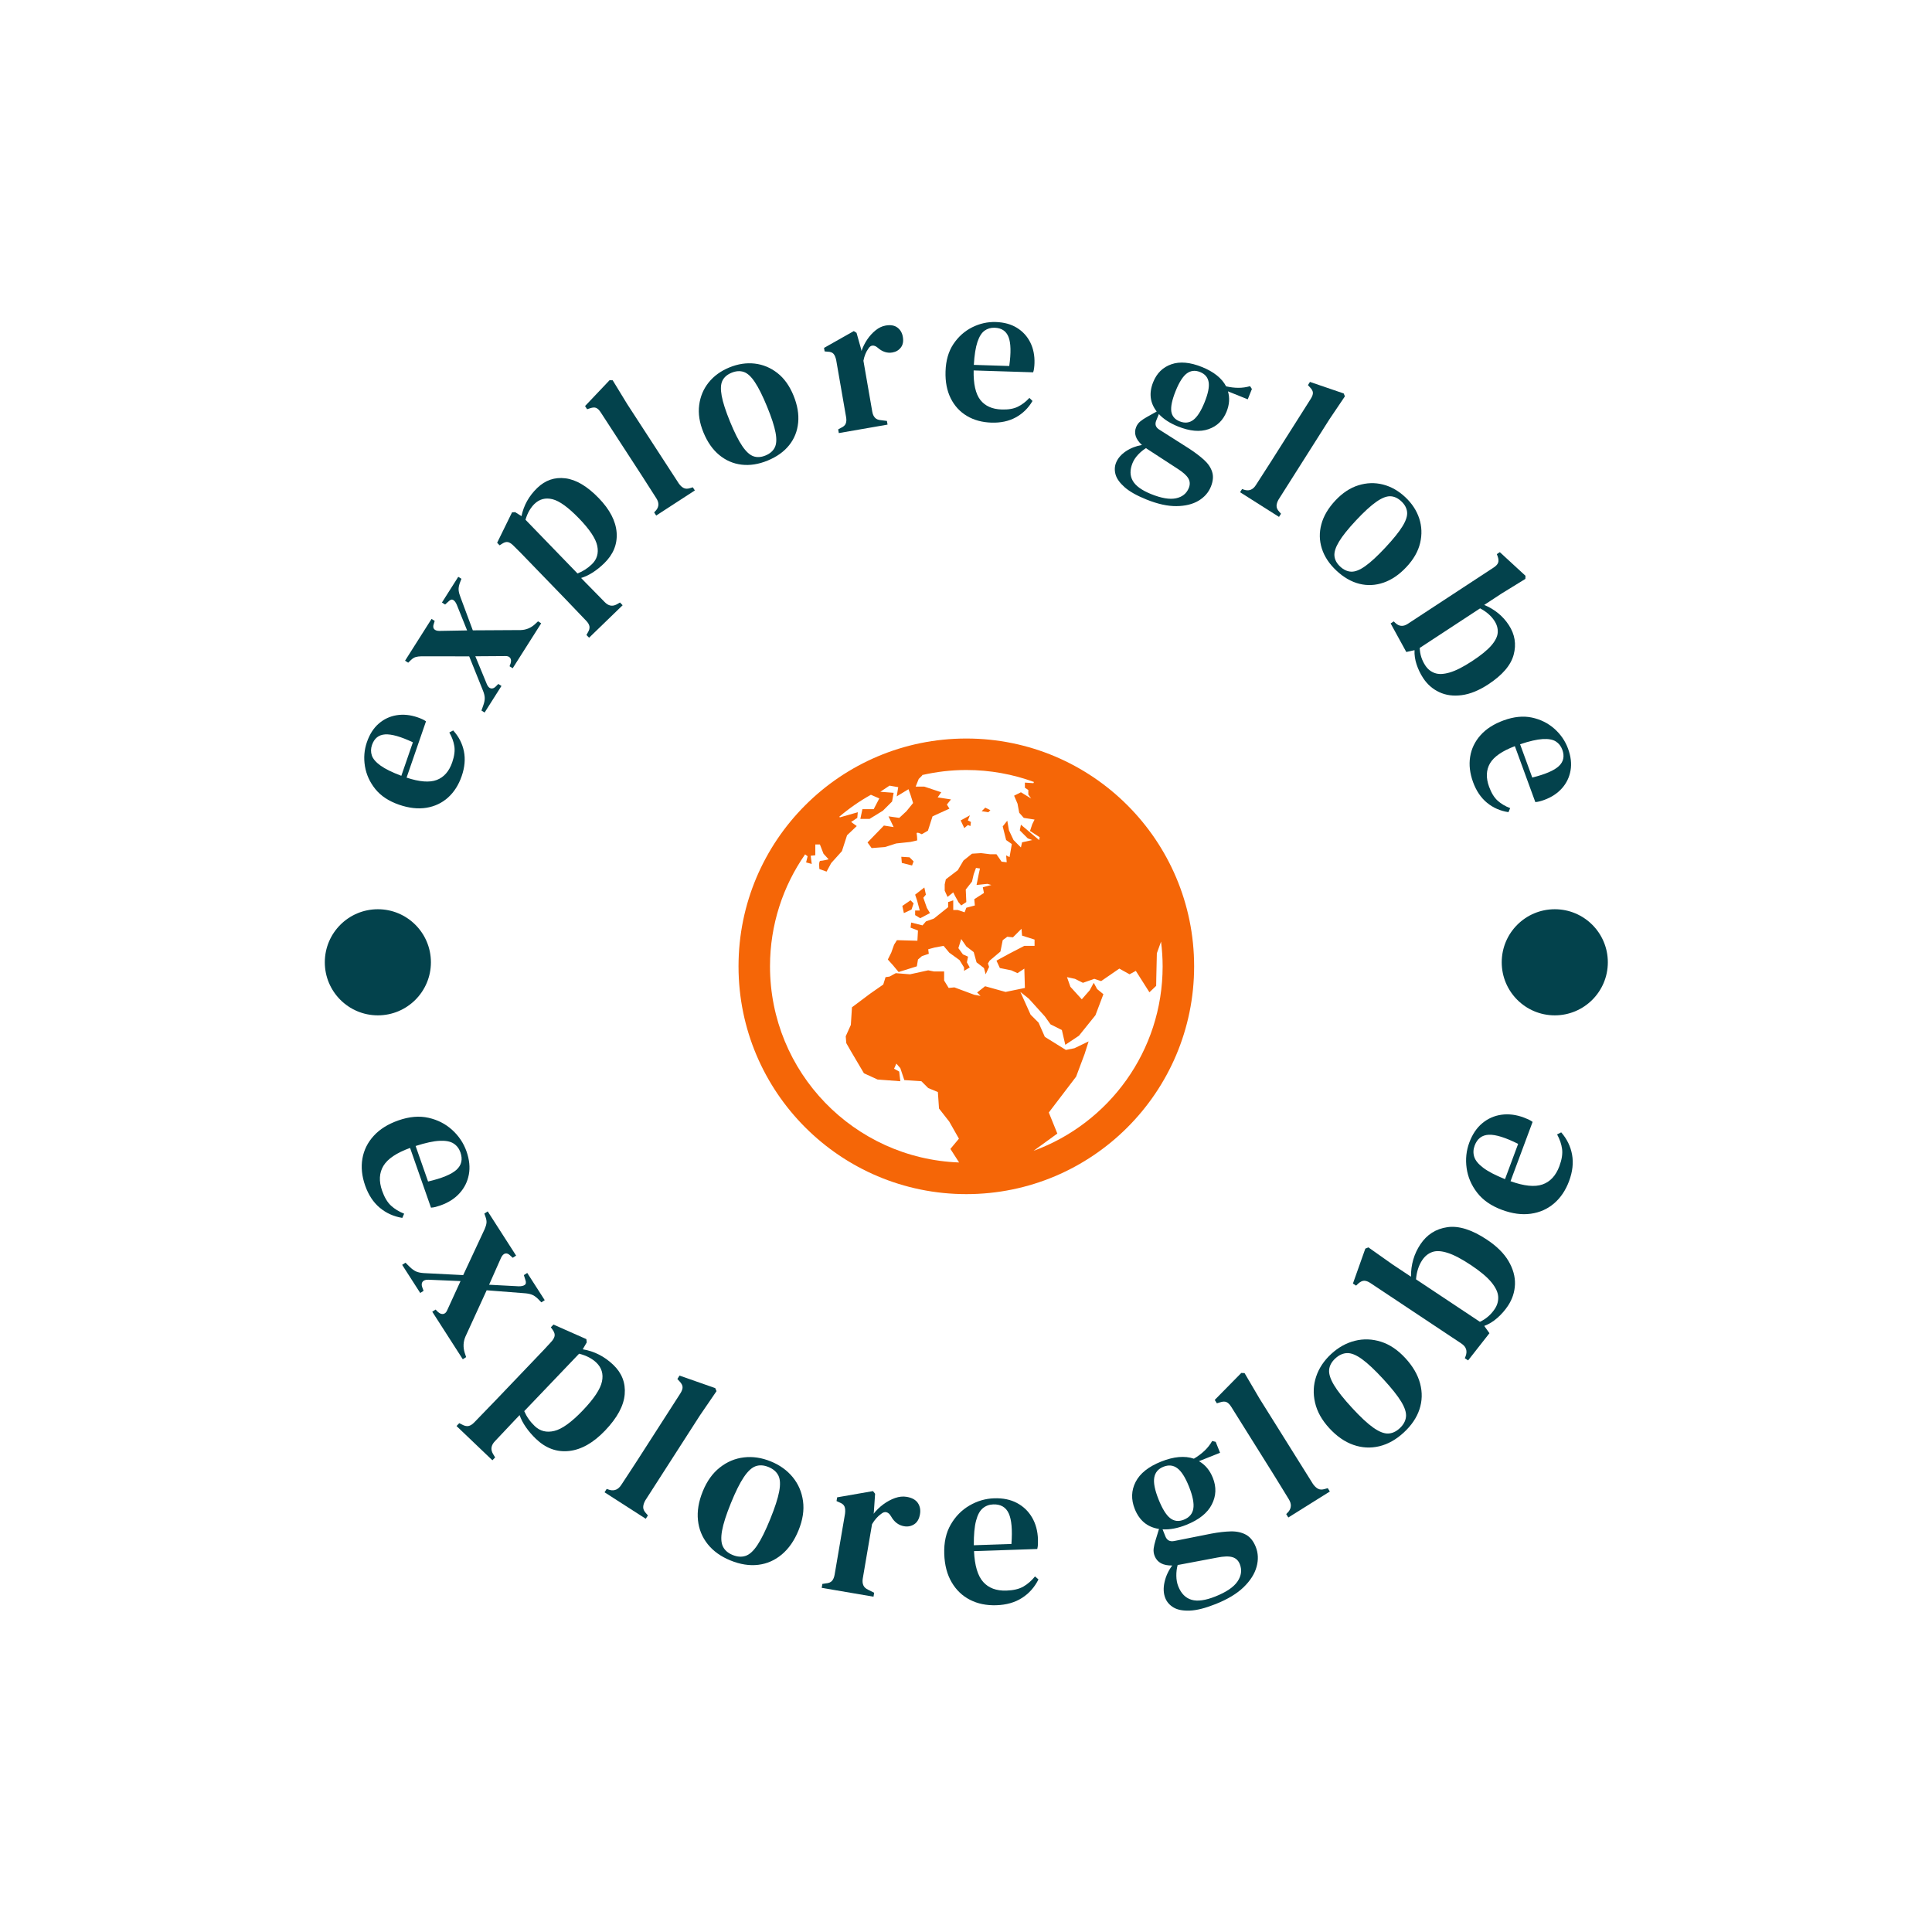 <svg xmlns="http://www.w3.org/2000/svg" version="1.1" xmlns:xlink="http://www.w3.org/1999/xlink" xmlns:svgjs="http://svgjs.dev/svgjs" width="1500" height="1500" viewBox="0 0 1500 1500"><rect width="1500" height="1500" fill="#ffffff"></rect><g transform="matrix(0.667,0,0,0.667,250,250.001)"><svg viewBox="0 0 280 280" data-background-color="#ffffff" preserveAspectRatio="xMidYMid meet" height="1500" width="1500" xmlns="http://www.w3.org/2000/svg" xmlns:xlink="http://www.w3.org/1999/xlink"><g id="tight-bounds" transform="matrix(1,0,0,1,0,0)"><svg viewBox="0 0 280 280" height="280" width="280"><g><svg viewBox="0 0 280 280" height="280" width="280"><g><svg viewBox="0 0 280 280" height="280" width="280"><g id="textblocktransform"><svg viewBox="0 0 280 280" height="280" width="280" id="textblock"><g><svg viewBox="0 0 280 280" height="280" width="280"><g transform="matrix(1,0,0,1,90.503,90.503)"><svg viewBox="0 0 98.995 98.995" height="98.995" width="98.995"><g id="icon-0"><svg xmlns="http://www.w3.org/2000/svg" xmlns:xlink="http://www.w3.org/1999/xlink" version="1.1" x="0" y="0" viewBox="0 0 100 100" enable-background="new 0 0 100 100" xml:space="preserve" height="98.995" width="98.995" class="icon-xg-0" data-fill-palette-color="accent" id="xg-0"><polygon fill-rule="evenodd" clip-rule="evenodd" points="42.023,38.316 41.349,37.191 40.562,34.943 41.124,34.27   40.786,32.697 38.764,34.27 39.214,35.619 39.775,37.752 38.764,37.752 38.764,38.763 39.888,39.438 " fill="#f56607" data-fill-palette-color="accent"></polygon><polygon fill-rule="evenodd" clip-rule="evenodd" points="35.955,36.741 36.293,38.316 37.978,37.529 38.426,36.18   37.753,35.507 " fill="#f56607" data-fill-palette-color="accent"></polygon><polygon fill-rule="evenodd" clip-rule="evenodd" points="38.09,27.866 38.426,26.967 37.529,26.068 35.73,25.957   35.843,27.303 " fill="#f56607" data-fill-palette-color="accent"></polygon><polygon fill-rule="evenodd" clip-rule="evenodd" points="50.338,18.989 50.899,19.212 51.011,18.316   50.338,17.978 50.785,16.855 48.764,17.978 49.55,19.662 " fill="#f56607" data-fill-palette-color="accent"></polygon><polygon fill-rule="evenodd" clip-rule="evenodd" points="55.28,15.73 54.158,15.169 53.37,15.957 54.831,16.18 " fill="#f56607" data-fill-palette-color="accent"></polygon><path fill-rule="evenodd" clip-rule="evenodd" d="M50 0C22.386 0 0 22.386 0 50s22.386 50 50 50 50-22.386 50-50S77.614 0 50 0zM6.91 50c0-9.137 2.852-17.603 7.703-24.575l0.556 0.417-0.336 1.349 1.235 0.338-0.225-1.798 1.011-0.112v-2.36h1.011c0 0 0.178 0.458 0.365 0.938 0.205 0.528 0.422 1.084 0.422 1.084l1.123 1.237c0 0-1.348 0.335-1.797 0.335-0.449 0-0.225 1.798-0.225 1.798l1.572 0.561 1.016-1.876 2.355-2.617 1.123-3.482 2.135-2.024-1.236-0.896 1.349-0.899 0.112-1.237-3.932 1.123-0.124-0.148c2.141-1.819 4.46-3.433 6.931-4.81l1.844 0.803-1.235 2.36h-2.473l-0.45 2.133h2.023l2.921-1.798 2.023-2.021 0.336-1.91-2.921-0.224 2.022-1.349 1.91 0.338-0.336 2.021 2.584-1.575 0.45 1.237 0.562 1.798-1.461 1.798-1.573 1.46-2.36-0.338 1.124 2.359-2.135-0.337-3.595 3.708 0.899 1.237 2.921-0.226 2.472-0.788 3.147-0.335 1.46-0.337c0 0 0-0.899-0.113-1.46-0.111-0.562 1.124 0.111 1.124 0.111l1.349-0.785 1.011-3.147 3.707-1.687-0.561-0.897 0.899-1.125-2.921-0.45 0.786-1.123-3.708-1.237h-1.91l0.674-1.684 0.786-0.788-0.063-0.063C43.4 7.304 46.653 6.91 50 6.91c5.216 0 10.214 0.927 14.841 2.625L64.729 9.8l-1.871-0.125V10.8l0.749 0.499v0.998l0.623 0.873-2.245-1.372-1.497 0.749 0.749 1.749 0.374 1.996 0.998 1.125 2.37 0.374-0.499 0.998-0.499 1.5 2.123 1.372-0.125 0.624-3.994-3.371-0.249 1.25 1.746 1.747 0.998 0.374-2.245 0.499-0.25 1.125-1.621-1.625-1.001-2.121-0.374-2.123-1.001 1.248 0.751 2.996 1.248 0.876-0.499 2.869-0.749-0.375 0.125 1.5-1.125-0.125-1.123-1.625h-1.372l-1.998-0.25-1.999 0.125-1.871 1.5-1.249 2.121-2.622 1.998-0.25 1.123v1.375l0.624 1.372 1.249-0.998 0.374 0.748 0.625 1.123 0.125 0.252 0.624 0.749L50 35.894l-0.125-2.747 1.372-1.749c0 0 0.07-0.296 0.148-0.637 0.106-0.455 0.227-0.985 0.227-0.985l0.498-1.375 0.876 0.125-0.249 1.125-0.502 2.495 2.375-0.25 0.874 0.25-1.874 0.501 0.249 1.248-2.123 1.372 0.125 1.375L50 37.142l-0.374 0.998-1.499-0.499h-0.999v-2.123l-1.124 0.377v1.123l-3.121 2.498-1.748 0.624-0.749 0.873-2.498-0.624-0.125 1.123 1.623 0.626-0.125 2.245-4.495-0.125-0.624 0.998-0.624 1.749-0.75 1.5 1.124 1.248 1.249 1.497L39.139 50l0.25-1.497 0.875-0.751 1.498-0.499-0.125-0.998 1.374-0.375 1.997-0.374 1.249 1.497 2.247 1.625 0.999 1.621v0.749l1.247-0.749-0.623-1.122 0.249-1.25-1.123-0.499-0.999-1.372 0.624-1.999L50 45.631l1.622 1.248 0.623 2.248 1.624 1.247 0.377 1.375 0.749-1.624-0.25-0.749 0.374-0.624 2.37-1.998 0.499-2.498 1.001-0.749 1.247 0.125 1.874-1.874 0.125 1.5 2.744 0.873v1.375h-2.245l-3.371 1.746-2.747 1.5 0.749 1.622 2.497 0.499 1.375 0.624 1.497-0.998 0.124 4.246-4.246 0.873-4.49-1.25-1.749 1.375 0.748 0.748-1.375-0.249-4.368-1.624-1.248 0.127-0.999-1.624v-1.998h-2.248l-1.248-0.25-3.996 0.876-3.121-0.252-1.373 0.751-0.874 0.125-0.5 1.621-2.871 1.999-3.996 2.996-0.25 3.869-1.124 2.498 0.125 1.496 0.999 1.749 2.872 4.868 2.996 1.374 4.994 0.375-0.25-2.124-1.124-0.623 0.499-1.123 0.875 0.998 0.873 2.622 3.746 0.25 1.498 1.496 2.122 0.876 0.25 3.62 2.248 2.872 2.122 3.744-1.872 2.248 1.912 2.975C25.354 92.215 6.91 73.266 6.91 50zM64.765 90.492l5.209-3.787-1.871-4.621 5.993-7.863 1.871-4.995 0.873-2.747-3.118 1.5-1.874 0.374-4.618-2.872-1.374-3.121-1.749-1.749-2.246-4.992 1.871 1.497 3.498 3.87 1.248 1.749 2.494 1.247 0.751 3.246 2.997-1.996 3.62-4.496 1.748-4.618-1.374-1.122-0.749-1.375-0.875 1.624-1.747 1.996-2.497-2.747-0.748-2.12 1.748 0.374 1.747 0.873 2.497-0.873 1.5 0.499 3.991-2.747 2.251 1.25 1.372-0.751 2.985 4.7 1.479-1.41 0.029-1.791 0.124-5.369 0.918-2.544c0.223 1.775 0.351 3.58 0.351 5.416C93.09 68.61 81.291 84.465 64.765 90.492z" fill="#f56607" data-fill-palette-color="accent"></path></svg></g></svg></g><g id="text-0"><path d="M9.755 91.29v0c0.589-1.708 1.445-3.048 2.567-4.02 1.125-0.979 2.419-1.588 3.883-1.828 1.464-0.239 2.995-0.083 4.593 0.468v0c0.352 0.121 0.679 0.252 0.981 0.392 0.298 0.131 0.57 0.286 0.817 0.464v0l-4.218 12.232c2.799 0.93 4.984 1.1 6.554 0.51 1.566-0.598 2.685-1.872 3.358-3.822v0c0.468-1.356 0.622-2.53 0.463-3.522-0.157-0.999-0.52-1.99-1.089-2.974v0l0.839-0.44c1.21 1.326 1.986 2.832 2.328 4.517 0.344 1.679 0.185 3.477-0.476 5.396v0c-0.664 1.925-1.654 3.48-2.972 4.664-1.317 1.184-2.882 1.926-4.695 2.223-1.819 0.296-3.797 0.075-5.934-0.661v0c-2.226-0.768-3.944-1.897-5.154-3.388-1.208-1.497-1.965-3.153-2.269-4.968-0.298-1.813-0.157-3.561 0.424-5.243zM10.865 91.899v0c-0.271 0.787-0.283 1.548-0.036 2.284 0.247 0.736 0.875 1.468 1.883 2.195 1.002 0.725 2.51 1.467 4.525 2.226v0l2.511-7.281c-2.636-1.238-4.649-1.811-6.042-1.718-1.4 0.097-2.347 0.861-2.841 2.294z" fill="#03424c" data-fill-palette-color="primary"></path><path d="M38.995 79.079l-3.664 5.776-0.685-0.435 0.397-1.118c0.221-0.613 0.326-1.151 0.315-1.614-0.011-0.463-0.136-0.992-0.377-1.585v0l-2.999-7.454-10.386-0.014c-0.512 0.012-0.938 0.07-1.277 0.176-0.339 0.105-0.69 0.336-1.051 0.691v0l-0.537 0.524-0.685-0.434 5.755-9.075 0.686 0.434-0.197 0.633c-0.178 0.496-0.155 0.875 0.071 1.138 0.226 0.263 0.606 0.396 1.141 0.399v0l6.028-0.106-2.253-5.599c-0.218-0.515-0.478-0.856-0.781-1.024-0.293-0.17-0.633-0.057-1.02 0.339v0l-0.728 0.656-0.686-0.435 3.544-5.588 0.686 0.435-0.375 0.989c-0.197 0.588-0.272 1.098-0.224 1.528 0.044 0.436 0.183 0.949 0.418 1.538v0l2.657 7.141 10.42-0.06c1.178-0.038 2.211-0.468 3.101-1.29v0l0.651-0.608 0.685 0.434-6.19 9.761-0.686-0.435 0.231-0.611c0.155-0.51 0.122-0.912-0.1-1.205-0.219-0.299-0.596-0.43-1.133-0.394v0l-6.431 0.043 2.506 6.071c0.218 0.515 0.504 0.816 0.856 0.904 0.353 0.088 0.708-0.043 1.067-0.393v0l0.564-0.567z" fill="#03424c" data-fill-palette-color="primary"></path><path d="M65.322 61.543l-7.29 7.058-0.572-0.591 0.281-0.512c0.314-0.502 0.439-0.952 0.374-1.35-0.065-0.398-0.305-0.811-0.72-1.239v0c-0.819-0.846-1.588-1.65-2.307-2.413-0.715-0.758-1.411-1.487-2.089-2.186v0l-8.223-8.494c-0.621-0.642-1.155-1.193-1.602-1.655-0.447-0.462-0.96-0.972-1.54-1.532v0c-0.419-0.433-0.816-0.697-1.193-0.794-0.372-0.092-0.804 0.02-1.297 0.338v0l-0.551 0.35-0.537-0.554 3.236-6.608 0.676-0.046 1.378 0.869c0.483-2.341 1.621-4.38 3.414-6.116v0c1.75-1.694 3.792-2.395 6.127-2.104 2.335 0.291 4.749 1.725 7.243 4.301v0c2.409 2.489 3.706 4.99 3.89 7.504 0.179 2.519-0.727 4.744-2.72 6.673v0c-0.807 0.781-1.633 1.445-2.479 1.991-0.851 0.541-1.692 0.937-2.524 1.187v0l0.896 0.925c0.598 0.617 1.249 1.281 1.956 1.991 0.706 0.71 1.469 1.488 2.287 2.334v0c0.795 0.821 1.654 0.988 2.576 0.501v0l0.739-0.419zM58.649 52.622v0c1.094-1.059 1.481-2.38 1.162-3.964-0.324-1.589-1.65-3.586-3.979-5.992v0c-2.315-2.391-4.233-3.779-5.753-4.162-1.52-0.374-2.827-0.031-3.92 1.027v0c-0.389 0.376-0.753 0.847-1.092 1.411-0.334 0.559-0.618 1.234-0.851 2.024v0l11.3 11.672c1.165-0.45 2.209-1.122 3.133-2.016z" fill="#03424c" data-fill-palette-color="primary"></path><path d="M81.013 36.598l-8.399 5.457-0.442-0.681 0.451-0.498c0.621-0.783 0.627-1.642 0.019-2.578v0c-0.531-0.817-1.06-1.643-1.587-2.479-0.531-0.841-1.061-1.67-1.592-2.487v0l-8.896-13.691c-0.328-0.505-0.66-0.83-0.996-0.974-0.327-0.143-0.77-0.117-1.33 0.077v0l-0.638 0.209-0.448-0.689 5.329-5.617 0.678 0.019 3.162 5.182 11.219 17.265c0.332 0.462 0.687 0.784 1.064 0.967 0.377 0.183 0.833 0.189 1.367 0.018v0l0.596-0.181z" fill="#03424c" data-fill-palette-color="primary"></path><path d="M96.82 30.113v0c-1.965 0.806-3.852 1.1-5.659 0.884-1.807-0.217-3.425-0.917-4.853-2.101-1.426-1.177-2.569-2.815-3.429-4.911v0c-0.86-2.097-1.167-4.077-0.922-5.94 0.239-1.86 0.927-3.499 2.065-4.915 1.14-1.411 2.639-2.497 4.498-3.259v0c1.853-0.76 3.683-1.039 5.492-0.837 1.805 0.211 3.442 0.888 4.913 2.032 1.477 1.142 2.651 2.774 3.521 4.896v0c0.86 2.097 1.198 4.071 1.014 5.923-0.181 1.858-0.836 3.49-1.963 4.896-1.127 1.405-2.686 2.516-4.677 3.332zM96.366 29.006v0c0.951-0.39 1.621-0.968 2.009-1.734 0.382-0.763 0.438-1.847 0.17-3.251-0.265-1.412-0.874-3.283-1.829-5.611v0c-0.968-2.36-1.855-4.142-2.664-5.346-0.802-1.207-1.605-1.945-2.41-2.214-0.814-0.273-1.697-0.215-2.648 0.176v0c-0.958 0.393-1.621 0.968-1.99 1.726-0.372 0.752-0.426 1.842-0.163 3.269 0.257 1.43 0.87 3.325 1.838 5.684v0c0.955 2.328 1.84 4.086 2.655 5.273 0.807 1.183 1.608 1.915 2.403 2.195 0.795 0.281 1.672 0.225 2.629-0.167z" fill="#03424c" data-fill-palette-color="primary"></path><path d="M122.884 22.297l-10.587 1.839-0.139-0.8 0.591-0.329c0.542-0.238 0.89-0.546 1.045-0.923 0.154-0.377 0.183-0.845 0.085-1.406v0l-2.155-12.407c-0.136-0.622-0.331-1.075-0.586-1.361-0.257-0.292-0.678-0.445-1.265-0.46v0l-0.659-0.06-0.132-0.76 6.471-3.658 0.592 0.381 1.027 3.664 0.051 0.289c0.29-0.861 0.699-1.687 1.227-2.479 0.535-0.793 1.146-1.466 1.833-2.018 0.692-0.56 1.419-0.906 2.179-1.037v0c1.073-0.186 1.925-0.043 2.557 0.431 0.638 0.473 1.033 1.146 1.185 2.019v0c0.167 0.96 0.023 1.733-0.432 2.32-0.448 0.586-1.055 0.945-1.821 1.079v0c-1.126 0.196-2.188-0.142-3.183-1.013v0l-0.096-0.076c-0.346-0.29-0.699-0.425-1.058-0.403-0.36 0.021-0.673 0.258-0.938 0.709v0c-0.238 0.33-0.443 0.709-0.616 1.137-0.174 0.422-0.314 0.902-0.419 1.442v0l1.928 11.098c0.093 0.533 0.283 0.957 0.571 1.271 0.281 0.315 0.704 0.496 1.268 0.541v0l1.337 0.17z" fill="#03424c" data-fill-palette-color="primary"></path><path d="M146.401 0.005v0c1.805 0.057 3.339 0.478 4.6 1.262 1.268 0.785 2.233 1.84 2.895 3.168 0.662 1.327 0.966 2.836 0.913 4.527v0c-0.012 0.372-0.04 0.723-0.084 1.053-0.037 0.324-0.104 0.63-0.202 0.917v0l-12.932-0.408c-0.059 2.949 0.425 5.086 1.453 6.411 1.035 1.319 2.583 2.011 4.645 2.076v0c1.433 0.045 2.601-0.155 3.501-0.6 0.907-0.445 1.747-1.085 2.518-1.92v0l0.669 0.67c-0.908 1.548-2.117 2.735-3.625 3.561-1.502 0.826-3.267 1.207-5.295 1.143v0c-2.035-0.064-3.814-0.55-5.335-1.458-1.521-0.908-2.693-2.183-3.514-3.827-0.821-1.65-1.196-3.605-1.124-5.863v0c0.074-2.353 0.644-4.328 1.71-5.926 1.072-1.597 2.431-2.81 4.074-3.638 1.644-0.821 3.355-1.204 5.133-1.148zM146.149 1.246v0c-0.832-0.026-1.563 0.188-2.193 0.642-0.63 0.454-1.143 1.27-1.54 2.449-0.396 1.172-0.658 2.832-0.786 4.98v0l7.698 0.243c0.402-2.884 0.353-4.977-0.147-6.279-0.507-1.309-1.518-1.987-3.032-2.035z" fill="#03424c" data-fill-palette-color="primary"></path><path d="M185.988 22.698v0c-1.757-0.707-3.142-1.607-4.153-2.7v0l-0.579 1.44c-0.321 0.797-0.114 1.434 0.619 1.912v0l6.568 4.175c1.247 0.816 2.314 1.624 3.202 2.426 0.881 0.8 1.471 1.671 1.769 2.616 0.301 0.938 0.21 2.006-0.273 3.205v0c-0.513 1.274-1.409 2.295-2.688 3.064-1.283 0.76-2.877 1.15-4.781 1.171-1.913 0.025-4.091-0.454-6.532-1.437v0c-2.102-0.846-3.683-1.738-4.743-2.675-1.059-0.937-1.717-1.858-1.972-2.763-0.247-0.909-0.21-1.762 0.111-2.559v0c0.384-0.954 1.092-1.781 2.125-2.481 1.037-0.691 2.202-1.148 3.495-1.371v0c-1.374-1.26-1.793-2.556-1.258-3.887v0c0.202-0.502 0.508-0.918 0.918-1.249 0.41-0.331 0.874-0.64 1.391-0.928v0l2.16-1.209c-1.464-1.888-1.72-4.014-0.768-6.38v0c0.783-1.945 2.099-3.239 3.947-3.881 1.851-0.648 4.066-0.453 6.645 0.586v0c2.579 1.038 4.331 2.44 5.254 4.204v0c0.907 0.212 1.789 0.319 2.649 0.322 0.866 0.006 1.719-0.114 2.561-0.358v0l0.396 0.619-0.901 2.24-4.302-1.731c0.42 1.402 0.32 2.874-0.302 4.418v0c-0.758 1.883-2.062 3.148-3.913 3.796-1.851 0.648-4.066 0.453-6.645-0.585zM186.339 21.581v0c1.117 0.45 2.109 0.349 2.977-0.301 0.87-0.656 1.689-1.942 2.459-3.855v0c0.76-1.889 1.052-3.347 0.875-4.374-0.171-1.024-0.79-1.751-1.857-2.181v0c-1.061-0.427-2.019-0.328-2.876 0.298-0.851 0.628-1.661 1.898-2.432 3.812v0c-0.77 1.914-1.086 3.388-0.948 4.421 0.141 1.027 0.742 1.753 1.802 2.18zM176.105 30.675v0c-0.589 1.462-0.565 2.744 0.07 3.846 0.636 1.102 1.964 2.059 3.985 2.873v0c2.234 0.899 4.037 1.202 5.41 0.909 1.366-0.296 2.291-1.043 2.773-2.242v0c0.301-0.747 0.266-1.439-0.105-2.077-0.374-0.647-1.153-1.347-2.337-2.1v0l-6.571-4.275c-0.097-0.068-0.193-0.136-0.29-0.204v0c-0.61 0.374-1.189 0.852-1.737 1.434-0.541 0.584-0.941 1.196-1.198 1.836z" fill="#03424c" data-fill-palette-color="primary"></path><path d="M207.941 42.346l-8.46-5.361 0.434-0.686 0.641 0.202c0.97 0.238 1.754-0.114 2.352-1.057v0c0.521-0.823 1.052-1.648 1.592-2.474 0.544-0.833 1.076-1.661 1.598-2.484v0l8.739-13.791c0.322-0.509 0.479-0.946 0.471-1.312-0.006-0.356-0.214-0.749-0.624-1.176v0l-0.456-0.494 0.44-0.694 7.327 2.505 0.265 0.624-3.394 5.034-11.021 17.391c-0.281 0.494-0.427 0.951-0.436 1.37-0.009 0.419 0.175 0.836 0.553 1.251v0l0.413 0.466z" fill="#03424c" data-fill-palette-color="primary"></path><path d="M220.413 54.017v0c-1.551-1.452-2.604-3.044-3.159-4.778-0.555-1.733-0.592-3.496-0.11-5.287 0.477-1.787 1.49-3.507 3.039-5.162v0c1.549-1.655 3.221-2.758 5.017-3.311 1.791-0.557 3.567-0.613 5.328-0.168 1.757 0.449 3.369 1.36 4.836 2.733v0c1.462 1.368 2.477 2.917 3.047 4.645 0.56 1.728 0.625 3.5 0.197 5.313-0.423 1.818-1.419 3.565-2.986 5.239v0c-1.549 1.655-3.203 2.784-4.964 3.388-1.765 0.609-3.521 0.693-5.268 0.253-1.747-0.44-3.406-1.395-4.977-2.865zM221.232 53.142v0c0.751 0.703 1.555 1.071 2.412 1.105 0.853 0.029 1.862-0.37 3.026-1.198 1.174-0.829 2.621-2.161 4.341-3.999v0c1.743-1.862 2.994-3.411 3.752-4.647 0.763-1.231 1.1-2.269 1.01-3.113-0.09-0.854-0.511-1.632-1.262-2.335v0c-0.756-0.707-1.555-1.071-2.398-1.091-0.838-0.025-1.852 0.379-3.04 1.214-1.193 0.829-2.661 2.175-4.404 4.036v0c-1.72 1.837-2.949 3.374-3.688 4.609-0.74 1.226-1.072 2.259-0.996 3.099 0.076 0.84 0.491 1.613 1.247 2.32z" fill="#03424c" data-fill-palette-color="primary"></path><path d="M237.39 71.305l-1.791 0.397-3.4-6.204 0.679-0.445 0.316 0.315c0.827 0.793 1.733 0.866 2.717 0.221v0l18.687-12.252c0.481-0.315 0.795-0.651 0.942-1.006 0.142-0.352 0.119-0.806-0.068-1.362v0l-0.205-0.534 0.654-0.428 5.573 5.131-0.017 0.678-5.169 3.183-3.777 2.476c2.271 0.946 4.049 2.401 5.337 4.364v0c1.32 2.014 1.675 4.164 1.062 6.451-0.607 2.283-2.443 4.429-5.51 6.439v0c-2.037 1.335-3.966 2.119-5.788 2.351-1.818 0.237-3.441 0.02-4.869-0.654-1.434-0.67-2.6-1.689-3.498-3.058v0c-0.597-0.911-1.072-1.894-1.424-2.949-0.348-1.05-0.499-2.088-0.451-3.114zM239.737 74.644v0c0.519 0.792 1.205 1.338 2.056 1.637 0.846 0.303 1.93 0.26 3.251-0.129 1.322-0.389 2.942-1.213 4.86-2.471v0c1.918-1.257 3.312-2.394 4.184-3.41 0.877-1.02 1.337-1.965 1.381-2.835 0.048-0.865-0.195-1.704-0.73-2.519v0c-0.708-1.081-1.743-1.98-3.103-2.697v0l-13.12 8.601c0.046 1.378 0.452 2.652 1.22 3.823z" fill="#03424c" data-fill-palette-color="primary"></path><path d="M270.743 92.703v0c0.62 1.696 0.802 3.276 0.544 4.739-0.255 1.469-0.875 2.758-1.86 3.867-0.985 1.109-2.271 1.954-3.859 2.535v0c-0.349 0.128-0.686 0.233-1.009 0.315-0.314 0.086-0.623 0.138-0.926 0.155v0l-4.444-12.151c-2.759 1.045-4.561 2.291-5.407 3.738-0.838 1.452-0.902 3.146-0.194 5.085v0c0.493 1.347 1.113 2.355 1.863 3.025 0.751 0.676 1.658 1.216 2.72 1.619v0l-0.373 0.872c-1.775-0.266-3.327-0.944-4.655-2.036-1.326-1.085-2.338-2.581-3.035-4.488v0c-0.699-1.912-0.912-3.744-0.637-5.493 0.275-1.75 1.022-3.313 2.241-4.688 1.225-1.377 2.899-2.454 5.021-3.229v0c2.211-0.809 4.256-1.016 6.136-0.624 1.882 0.399 3.514 1.207 4.895 2.424 1.375 1.219 2.368 2.664 2.979 4.335zM269.497 92.932v0c-0.286-0.781-0.757-1.38-1.413-1.796-0.656-0.416-1.605-0.587-2.846-0.515-1.235 0.07-2.873 0.446-4.915 1.127v0l2.646 7.234c2.826-0.702 4.75-1.528 5.771-2.478 1.025-0.958 1.278-2.149 0.757-3.572z" fill="#03424c" data-fill-palette-color="primary"></path><path d="M31.396 180.2v0c0.635 1.813 0.805 3.496 0.509 5.047-0.293 1.558-0.971 2.917-2.035 4.078-1.057 1.158-2.434 2.035-4.132 2.629v0c-0.37 0.13-0.726 0.24-1.067 0.331-0.343 0.084-0.673 0.135-0.99 0.153v0l-4.543-12.978c-2.945 1.067-4.877 2.367-5.796 3.9-0.914 1.524-1.009 3.321-0.284 5.389v0c0.503 1.437 1.147 2.519 1.932 3.248 0.783 0.722 1.737 1.306 2.86 1.751v0l-0.4 0.914c-1.885-0.308-3.525-1.049-4.918-2.224-1.391-1.169-2.444-2.775-3.16-4.818v0c-0.713-2.037-0.91-3.982-0.591-5.835 0.319-1.853 1.136-3.501 2.451-4.944 1.313-1.449 3.106-2.571 5.38-3.367v0c2.356-0.825 4.53-1.013 6.522-0.563 1.999 0.447 3.719 1.328 5.162 2.644 1.443 1.316 2.476 2.864 3.1 4.645zM30.077 180.425v0c-0.293-0.836-0.786-1.477-1.48-1.922-0.689-0.454-1.694-0.651-3.013-0.59-1.315 0.052-3.062 0.427-5.24 1.125v0l2.703 7.719c3.015-0.704 5.072-1.554 6.172-2.548 1.104-1.003 1.39-2.264 0.858-3.784z" fill="#03424c" data-fill-palette-color="primary"></path><path d="M21.343 210.976l-3.926-6.113 0.726-0.466 0.9 0.893c0.493 0.479 0.965 0.82 1.415 1.021 0.453 0.192 1.017 0.307 1.694 0.347v0l8.527 0.434 4.659-9.986c0.217-0.501 0.349-0.94 0.397-1.316 0.048-0.376-0.016-0.814-0.191-1.312v0l-0.269-0.756 0.734-0.472 6.169 9.607-0.735 0.471-0.521-0.473c-0.399-0.395-0.775-0.543-1.129-0.445-0.349 0.095-0.646 0.403-0.892 0.922v0l-2.597 5.853 6.403 0.338c0.589 0.016 1.034-0.081 1.334-0.29 0.3-0.209 0.344-0.591 0.132-1.146v0l-0.312-0.993 0.734-0.472 3.8 5.918-0.734 0.471-0.78-0.801c-0.475-0.451-0.933-0.752-1.375-0.902-0.436-0.154-0.993-0.251-1.67-0.291v0l-8.06-0.625-4.609 10.062c-0.491 1.151-0.539 2.34-0.146 3.567v0l0.297 0.895-0.726 0.466-6.634-10.332 0.726-0.467 0.487 0.496c0.421 0.381 0.824 0.532 1.208 0.454 0.381-0.084 0.673-0.392 0.877-0.925v0l2.846-6.217-6.978-0.294c-0.593-0.021-1.01 0.118-1.252 0.417-0.242 0.3-0.273 0.702-0.094 1.206v0l0.291 0.79z" fill="#03424c" data-fill-palette-color="primary"></path><path d="M37.023 247.33l-7.792-7.444 0.595-0.624 0.56 0.282c0.548 0.308 1.029 0.421 1.443 0.34 0.419-0.086 0.851-0.362 1.294-0.826v0c0.86-0.9 1.678-1.747 2.454-2.54 0.781-0.798 1.529-1.571 2.244-2.319v0l8.671-9.076c0.65-0.68 1.213-1.269 1.689-1.769 0.472-0.494 0.993-1.059 1.562-1.693v0c0.439-0.46 0.702-0.892 0.789-1.296 0.091-0.399-0.041-0.853-0.397-1.362v0l-0.408-0.572 0.568-0.594 7.149 3.167 0.081 0.709-0.871 1.498c2.507 0.421 4.717 1.545 6.63 3.372v0c1.874 1.79 2.702 3.929 2.487 6.418-0.211 2.493-1.63 5.114-4.256 7.863v0c-2.547 2.666-5.149 4.147-7.808 4.441-2.663 0.3-5.063-0.571-7.201-2.613v0c-0.856-0.818-1.588-1.667-2.197-2.548-0.618-0.881-1.076-1.758-1.374-2.631v0l-0.946 0.991c-0.631 0.66-1.308 1.379-2.032 2.156-0.729 0.782-1.523 1.623-2.383 2.524v0c-0.841 0.88-0.98 1.8-0.418 2.758v0l0.463 0.765zM46.219 239.893v0c1.164 1.112 2.581 1.465 4.252 1.058 1.67-0.397 3.737-1.885 6.2-4.462v0c2.439-2.553 3.827-4.647 4.163-6.282 0.341-1.63-0.073-3.003-1.243-4.12v0c-0.416-0.397-0.929-0.761-1.539-1.092-0.61-0.331-1.339-0.606-2.187-0.826v0l-11.923 12.481c0.525 1.213 1.285 2.294 2.277 3.243z" fill="#03424c" data-fill-palette-color="primary"></path><path d="M70.348 260.037l-8.955-5.755 0.466-0.726 0.679 0.22c1.025 0.257 1.858-0.113 2.498-1.109v0c0.56-0.871 1.133-1.745 1.721-2.622 0.578-0.875 1.147-1.748 1.707-2.618v0l9.381-14.598c0.344-0.535 0.511-0.995 0.501-1.379-0.001-0.387-0.217-0.807-0.649-1.261v0l-0.482-0.527 0.472-0.734 7.758 2.718 0.276 0.66-3.632 5.313-11.829 18.405c-0.301 0.53-0.457 1.017-0.468 1.461-0.017 0.439 0.177 0.882 0.583 1.327v0l0.439 0.499z" fill="#03424c" data-fill-palette-color="primary"></path><path d="M88.756 269.095v0c-2.087-0.848-3.734-2.025-4.94-3.531-1.21-1.514-1.919-3.248-2.125-5.201-0.21-1.962 0.137-4.056 1.041-6.28v0c0.907-2.231 2.147-3.962 3.72-5.192 1.57-1.239 3.312-1.969 5.228-2.191 1.909-0.224 3.851 0.065 5.826 0.867v0c1.974 0.802 3.57 1.951 4.788 3.447 1.218 1.495 1.96 3.228 2.225 5.198 0.268 1.964-0.056 4.074-0.974 6.33v0c-0.904 2.225-2.116 3.974-3.634 5.248-1.518 1.274-3.229 2.025-5.132 2.252-1.897 0.229-3.905-0.086-6.023-0.947zM89.237 267.91v0c1.015 0.413 1.955 0.473 2.819 0.182 0.855-0.288 1.704-1.067 2.549-2.338 0.842-1.264 1.768-3.137 2.776-5.619v0c1.021-2.513 1.674-4.523 1.958-6.029 0.286-1.512 0.225-2.673-0.185-3.481-0.415-0.811-1.13-1.423-2.145-1.836v0c-1.015-0.413-1.945-0.469-2.79-0.17-0.845 0.299-1.698 1.088-2.561 2.366-0.86 1.272-1.801 3.164-2.822 5.677v0c-1.009 2.482-1.646 4.472-1.912 5.971-0.268 1.505-0.203 2.656 0.196 3.453 0.396 0.804 1.102 1.412 2.117 1.824z" fill="#03424c" data-fill-palette-color="primary"></path><path d="M119.831 276.967l-11.253-1.921 0.145-0.851 0.72-0.114c0.625-0.044 1.082-0.227 1.37-0.548 0.282-0.323 0.474-0.784 0.576-1.384v0l2.252-13.194c0.086-0.665 0.051-1.185-0.104-1.562-0.148-0.382-0.511-0.684-1.091-0.907v0l-0.649-0.296 0.138-0.81 7.788-1.357 0.456 0.582-0.276 4.029-0.054 0.32c0.597-0.763 1.3-1.446 2.11-2.048 0.816-0.602 1.667-1.061 2.551-1.377 0.89-0.308 1.738-0.393 2.545-0.255v0c1.14 0.195 1.946 0.641 2.417 1.339 0.464 0.697 0.617 1.509 0.459 2.436v0c-0.174 1.02-0.59 1.745-1.246 2.176-0.663 0.429-1.399 0.575-2.206 0.436v0c-1.2-0.205-2.145-0.922-2.834-2.151v0l-0.075-0.106c-0.239-0.411-0.541-0.672-0.906-0.782-0.365-0.11-0.764 0.014-1.196 0.372v0c-0.351 0.249-0.688 0.555-1.011 0.919-0.33 0.362-0.644 0.796-0.943 1.301v0l-2.013 11.793c-0.097 0.567-0.057 1.057 0.12 1.472 0.175 0.421 0.534 0.753 1.075 0.997v0l1.28 0.64z" fill="#03424c" data-fill-palette-color="primary"></path><path d="M146.037 255.589v0c1.92-0.064 3.576 0.276 4.969 1.021 1.399 0.745 2.494 1.798 3.284 3.159 0.79 1.354 1.215 2.931 1.275 4.73v0c0.013 0.392 0.012 0.764-0.003 1.117-0.022 0.353-0.072 0.683-0.149 0.989v0l-13.743 0.462c0.139 3.129 0.803 5.361 1.992 6.695 1.182 1.328 2.868 1.955 5.058 1.881v0c1.521-0.051 2.747-0.343 3.677-0.875 0.923-0.532 1.765-1.267 2.525-2.206v0l0.753 0.655c-0.857 1.707-2.054 3.051-3.591 4.029-1.531 0.979-3.378 1.504-5.542 1.577v0c-2.157 0.072-4.072-0.32-5.745-1.178-1.674-0.858-3.002-2.13-3.987-3.816-0.991-1.686-1.526-3.733-1.607-6.139v0c-0.084-2.495 0.386-4.626 1.41-6.393 1.024-1.774 2.378-3.153 4.065-4.137 1.686-0.984 3.473-1.508 5.359-1.571zM145.858 256.915v0c-0.886 0.03-1.645 0.309-2.277 0.838-0.639 0.522-1.127 1.422-1.463 2.699-0.343 1.271-0.507 3.049-0.491 5.337v0l8.175-0.275c0.228-3.087 0.032-5.304-0.589-6.651-0.628-1.353-1.746-2.003-3.355-1.948z" fill="#03424c" data-fill-palette-color="primary"></path><path d="M187.804 261.357v0c-1.866 0.744-3.587 1.069-5.16 0.975v0l0.608 1.527c0.338 0.848 0.965 1.188 1.881 1.02v0l8.107-1.614c1.552-0.291 2.962-0.452 4.231-0.485 1.265-0.024 2.358 0.215 3.278 0.715 0.92 0.5 1.633 1.385 2.139 2.653v0c0.541 1.357 0.6 2.802 0.176 4.333-0.418 1.528-1.353 3.001-2.806 4.417-1.455 1.41-3.484 2.634-6.085 3.671v0c-2.231 0.889-4.096 1.363-5.595 1.421-1.505 0.061-2.687-0.164-3.545-0.673-0.859-0.51-1.457-1.189-1.796-2.037v0c-0.406-1.018-0.463-2.175-0.17-3.472 0.286-1.294 0.843-2.499 1.672-3.616v0c-1.98 0.039-3.252-0.648-3.816-2.062v0c-0.215-0.54-0.288-1.087-0.216-1.64 0.077-0.555 0.208-1.132 0.392-1.729v0l0.768-2.513c-2.51-0.376-4.266-1.824-5.271-4.344v0c-0.822-2.061-0.758-4.02 0.192-5.877 0.952-1.851 2.798-3.322 5.538-4.414v0c2.746-1.095 5.12-1.305 7.122-0.632v0c0.85-0.499 1.608-1.063 2.275-1.693 0.669-0.624 1.235-1.341 1.698-2.152v0l0.763 0.188 0.947 2.375-4.581 1.826c1.356 0.77 2.361 1.976 3.014 3.616v0c0.802 2.011 0.726 3.942-0.226 5.792-0.943 1.854-2.788 3.329-5.534 4.424zM187.261 260.24v0c1.188-0.473 1.875-1.279 2.063-2.416 0.187-1.138-0.125-2.725-0.937-4.762v0c-0.802-2.011-1.647-3.346-2.535-4.003-0.885-0.667-1.893-0.775-3.024-0.324v0c-1.131 0.451-1.795 1.233-1.993 2.345-0.197 1.113 0.11 2.687 0.922 4.724v0c0.812 2.036 1.648 3.396 2.51 4.079 0.865 0.689 1.863 0.809 2.994 0.358zM186.054 274.726v0c0.621 1.559 1.583 2.53 2.887 2.913 1.295 0.38 3.017 0.141 5.166-0.715v0c2.375-0.947 3.981-2.035 4.817-3.264 0.839-1.238 1.005-2.494 0.496-3.77v0c-0.316-0.792-0.856-1.298-1.62-1.517-0.758-0.222-1.867-0.188-3.325 0.102v0l-8.178 1.544c-0.126 0.014-0.25 0.03-0.373 0.051v0c-0.204 0.73-0.301 1.518-0.291 2.366 0.01 0.848 0.151 1.611 0.421 2.29z" fill="#03424c" data-fill-palette-color="primary"></path><path d="M218.989 254.113l-9.023 5.646-0.458-0.731 0.488-0.521c0.669-0.818 0.69-1.729 0.062-2.732v0c-0.549-0.877-1.095-1.769-1.637-2.674-0.545-0.896-1.092-1.783-1.641-2.66v0l-9.205-14.71c-0.337-0.539-0.682-0.886-1.034-1.041-0.35-0.164-0.823-0.148-1.418 0.049v0l-0.682 0.212-0.463-0.74 5.767-5.859 0.714 0.032 3.258 5.55 11.606 18.547c0.352 0.498 0.725 0.847 1.121 1.046 0.39 0.203 0.873 0.216 1.449 0.039v0l0.639-0.184z" fill="#03424c" data-fill-palette-color="primary"></path><path d="M235.03 241.315v0c-1.656 1.527-3.423 2.515-5.298 2.966-1.885 0.45-3.756 0.352-5.611-0.293-1.865-0.646-3.611-1.851-5.239-3.618v0c-1.632-1.771-2.67-3.63-3.112-5.577-0.452-1.948-0.37-3.836 0.245-5.663 0.61-1.823 1.699-3.457 3.266-4.901v0c1.567-1.444 3.286-2.399 5.158-2.864 1.872-0.465 3.755-0.398 5.65 0.201 1.891 0.594 3.662 1.786 5.313 3.578v0c1.628 1.766 2.695 3.607 3.2 5.523 0.506 1.916 0.456 3.784-0.149 5.603-0.601 1.814-1.741 3.496-3.423 5.045zM234.164 240.375v0c0.806-0.743 1.261-1.567 1.364-2.472 0.104-0.896-0.239-1.997-1.029-3.302-0.785-1.301-2.085-2.936-3.9-4.906v0c-1.839-1.995-3.379-3.441-4.621-4.339-1.246-0.903-2.322-1.342-3.228-1.317-0.911 0.03-1.769 0.416-2.575 1.159v0c-0.806 0.743-1.253 1.56-1.342 2.452-0.089 0.892 0.261 2 1.049 3.325 0.784 1.32 2.095 2.977 3.934 4.971v0c1.816 1.97 3.345 3.394 4.587 4.274 1.247 0.884 2.316 1.315 3.208 1.294 0.896-0.016 1.747-0.396 2.553-1.139z" fill="#03424c" data-fill-palette-color="primary"></path><path d="M252.536 218.137l1.13 1.58-4.636 5.91-0.719-0.477 0.177-0.431c0.428-1.145 0.124-2.062-0.912-2.751v0l-19.773-13.149c-0.507-0.337-0.965-0.504-1.374-0.499-0.403 0.008-0.838 0.222-1.305 0.643v0l-0.436 0.417-0.685-0.455 2.691-7.582 0.669-0.274 5.256 3.714 3.997 2.658c-0.022-2.606 0.658-4.949 2.041-7.027v0c1.416-2.129 3.369-3.374 5.858-3.733 2.48-0.358 5.342 0.542 8.587 2.7v0c2.158 1.435 3.727 2.99 4.708 4.666 0.987 1.68 1.454 3.36 1.402 5.039-0.062 1.681-0.572 3.243-1.531 4.685v0c-0.641 0.963-1.404 1.837-2.291 2.62-0.887 0.783-1.838 1.365-2.854 1.746zM254.817 214.45v0c0.558-0.839 0.808-1.734 0.748-2.683-0.061-0.959-0.557-2.003-1.487-3.134-0.93-1.13-2.409-2.37-4.437-3.718v0c-2.028-1.349-3.721-2.235-5.08-2.659-1.361-0.434-2.477-0.49-3.35-0.168-0.868 0.316-1.589 0.905-2.162 1.767v0c-0.757 1.138-1.203 2.523-1.338 4.156v0l13.884 9.232c1.324-0.623 2.398-1.554 3.222-2.793z" fill="#03424c" data-fill-palette-color="primary"></path><path d="M249.29 178.289v0c0.67-1.801 1.615-3.203 2.834-4.208 1.221-1.011 2.611-1.623 4.17-1.837 1.553-0.216 3.173-0.01 4.859 0.618v0c0.368 0.137 0.712 0.279 1.032 0.428 0.318 0.154 0.604 0.326 0.859 0.514v0l-4.797 12.886c2.947 1.061 5.264 1.296 6.949 0.704 1.677-0.588 2.898-1.91 3.663-3.964v0c0.531-1.426 0.727-2.671 0.589-3.733-0.141-1.056-0.501-2.114-1.082-3.175v0l0.892-0.447c1.254 1.441 2.041 3.059 2.362 4.853 0.323 1.788 0.107 3.696-0.647 5.725v0c-0.753 2.022-1.844 3.645-3.274 4.867-1.429 1.222-3.111 1.967-5.045 2.236-1.936 0.275-4.033-0.007-6.289-0.847v0c-2.339-0.871-4.132-2.116-5.378-3.735-1.252-1.621-2.012-3.398-2.281-5.332-0.269-1.934-0.074-3.785 0.584-5.553zM250.449 178.958v0c-0.309 0.831-0.339 1.639-0.091 2.424 0.24 0.79 0.887 1.583 1.941 2.379 1.045 0.8 2.628 1.628 4.749 2.483v0l2.854-7.665c-2.769-1.385-4.894-2.046-6.376-1.983-1.49 0.066-2.516 0.854-3.077 2.362z" fill="#03424c" data-fill-palette-color="primary"></path><path d="M0.61 139.125c0-6.367 5.161-11.528 11.528-11.529 6.367 0 11.528 5.161 11.528 11.529 0 6.367-5.161 11.528-11.528 11.528-6.367 0-11.528-5.161-11.528-11.528z" fill="#03424c" data-fill-palette-color="primary"></path><path d="M256.334 139.125c0-6.367 5.161-11.528 11.528-11.529 6.367 0 11.528 5.161 11.528 11.529 0 6.367-5.161 11.528-11.528 11.528-6.367 0-11.528-5.161-11.528-11.528z" fill="#03424c" data-fill-palette-color="primary"></path></g><g id="text-1"></g></svg></g></svg></g></svg></g><g></g></svg></g><defs></defs></svg><rect width="280" height="280" fill="none" stroke="none" visibility="hidden"></rect></g></svg></g></svg>